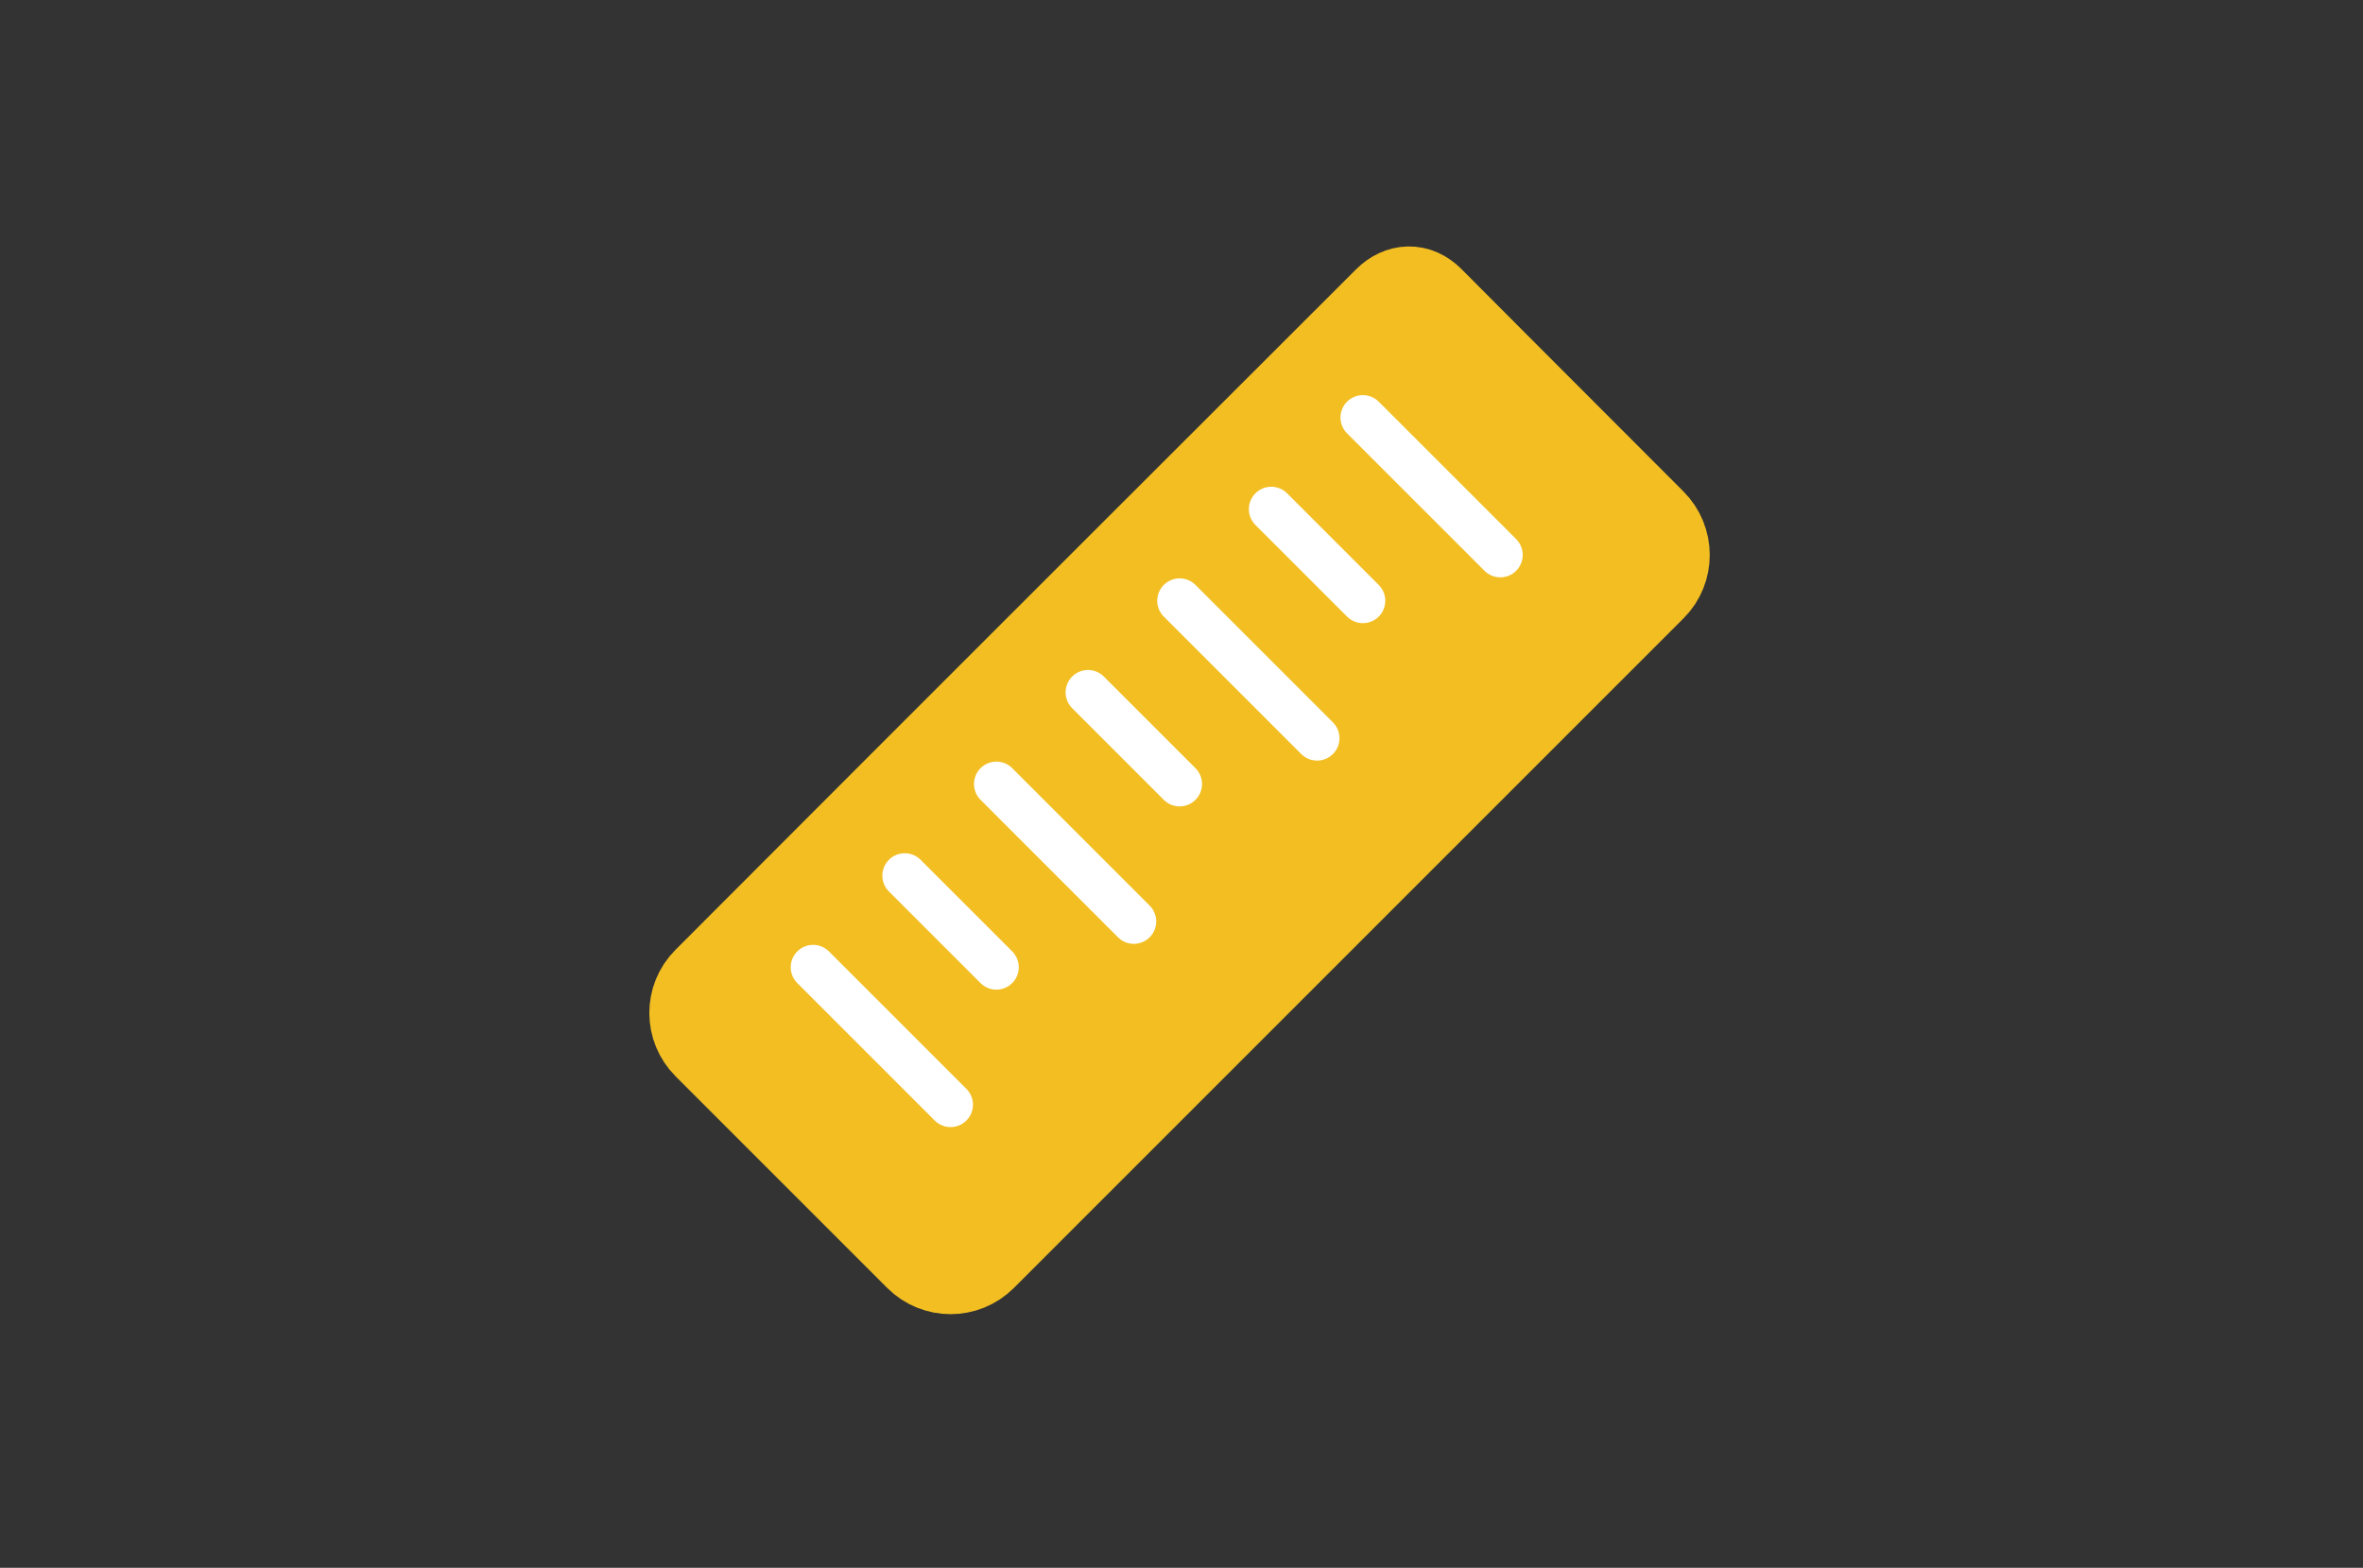 <svg width="211" height="140" viewBox="0 0 211 140" fill="none" xmlns="http://www.w3.org/2000/svg">
<rect x="0" y="0" width="211" height="140" fill="#333333" stroke="none"/>
<path d="M147.491 46.712C135.411 34.63 130.036 29.229 127.655 26.84C126.517 25.698 125.049 25.747 123.908 26.887C115.729 35.054 82.77 67.971 63.141 87.648C61.583 89.21 61.597 91.728 63.157 93.288L82.05 112.181C83.612 113.743 86.145 113.743 87.707 112.181L147.504 52.384C149.067 50.822 149.053 48.275 147.491 46.712Z" fill="#F2BE22" stroke="#F2BE22" stroke-width="8" stroke-linecap="round"/>
<path d="M72.606 86.374L84.879 98.647" stroke="white" stroke-width="4" stroke-linecap="round"/>
<path d="M88.97 70.01L101.242 82.283" stroke="white" stroke-width="4" stroke-linecap="round"/>
<path d="M105.333 53.647L117.606 65.919" stroke="white" stroke-width="4" stroke-linecap="round"/>
<path d="M121.696 37.283L133.969 49.556" stroke="white" stroke-width="4" stroke-linecap="round"/>
<path d="M80.788 78.192L88.97 86.374" stroke="white" stroke-width="4" stroke-linecap="round"/>
<path d="M97.151 61.828L105.333 70.01" stroke="white" stroke-width="4" stroke-linecap="round"/>
<path d="M113.515 45.465L121.696 53.646" stroke="white" stroke-width="4" stroke-linecap="round"/>
</svg>

